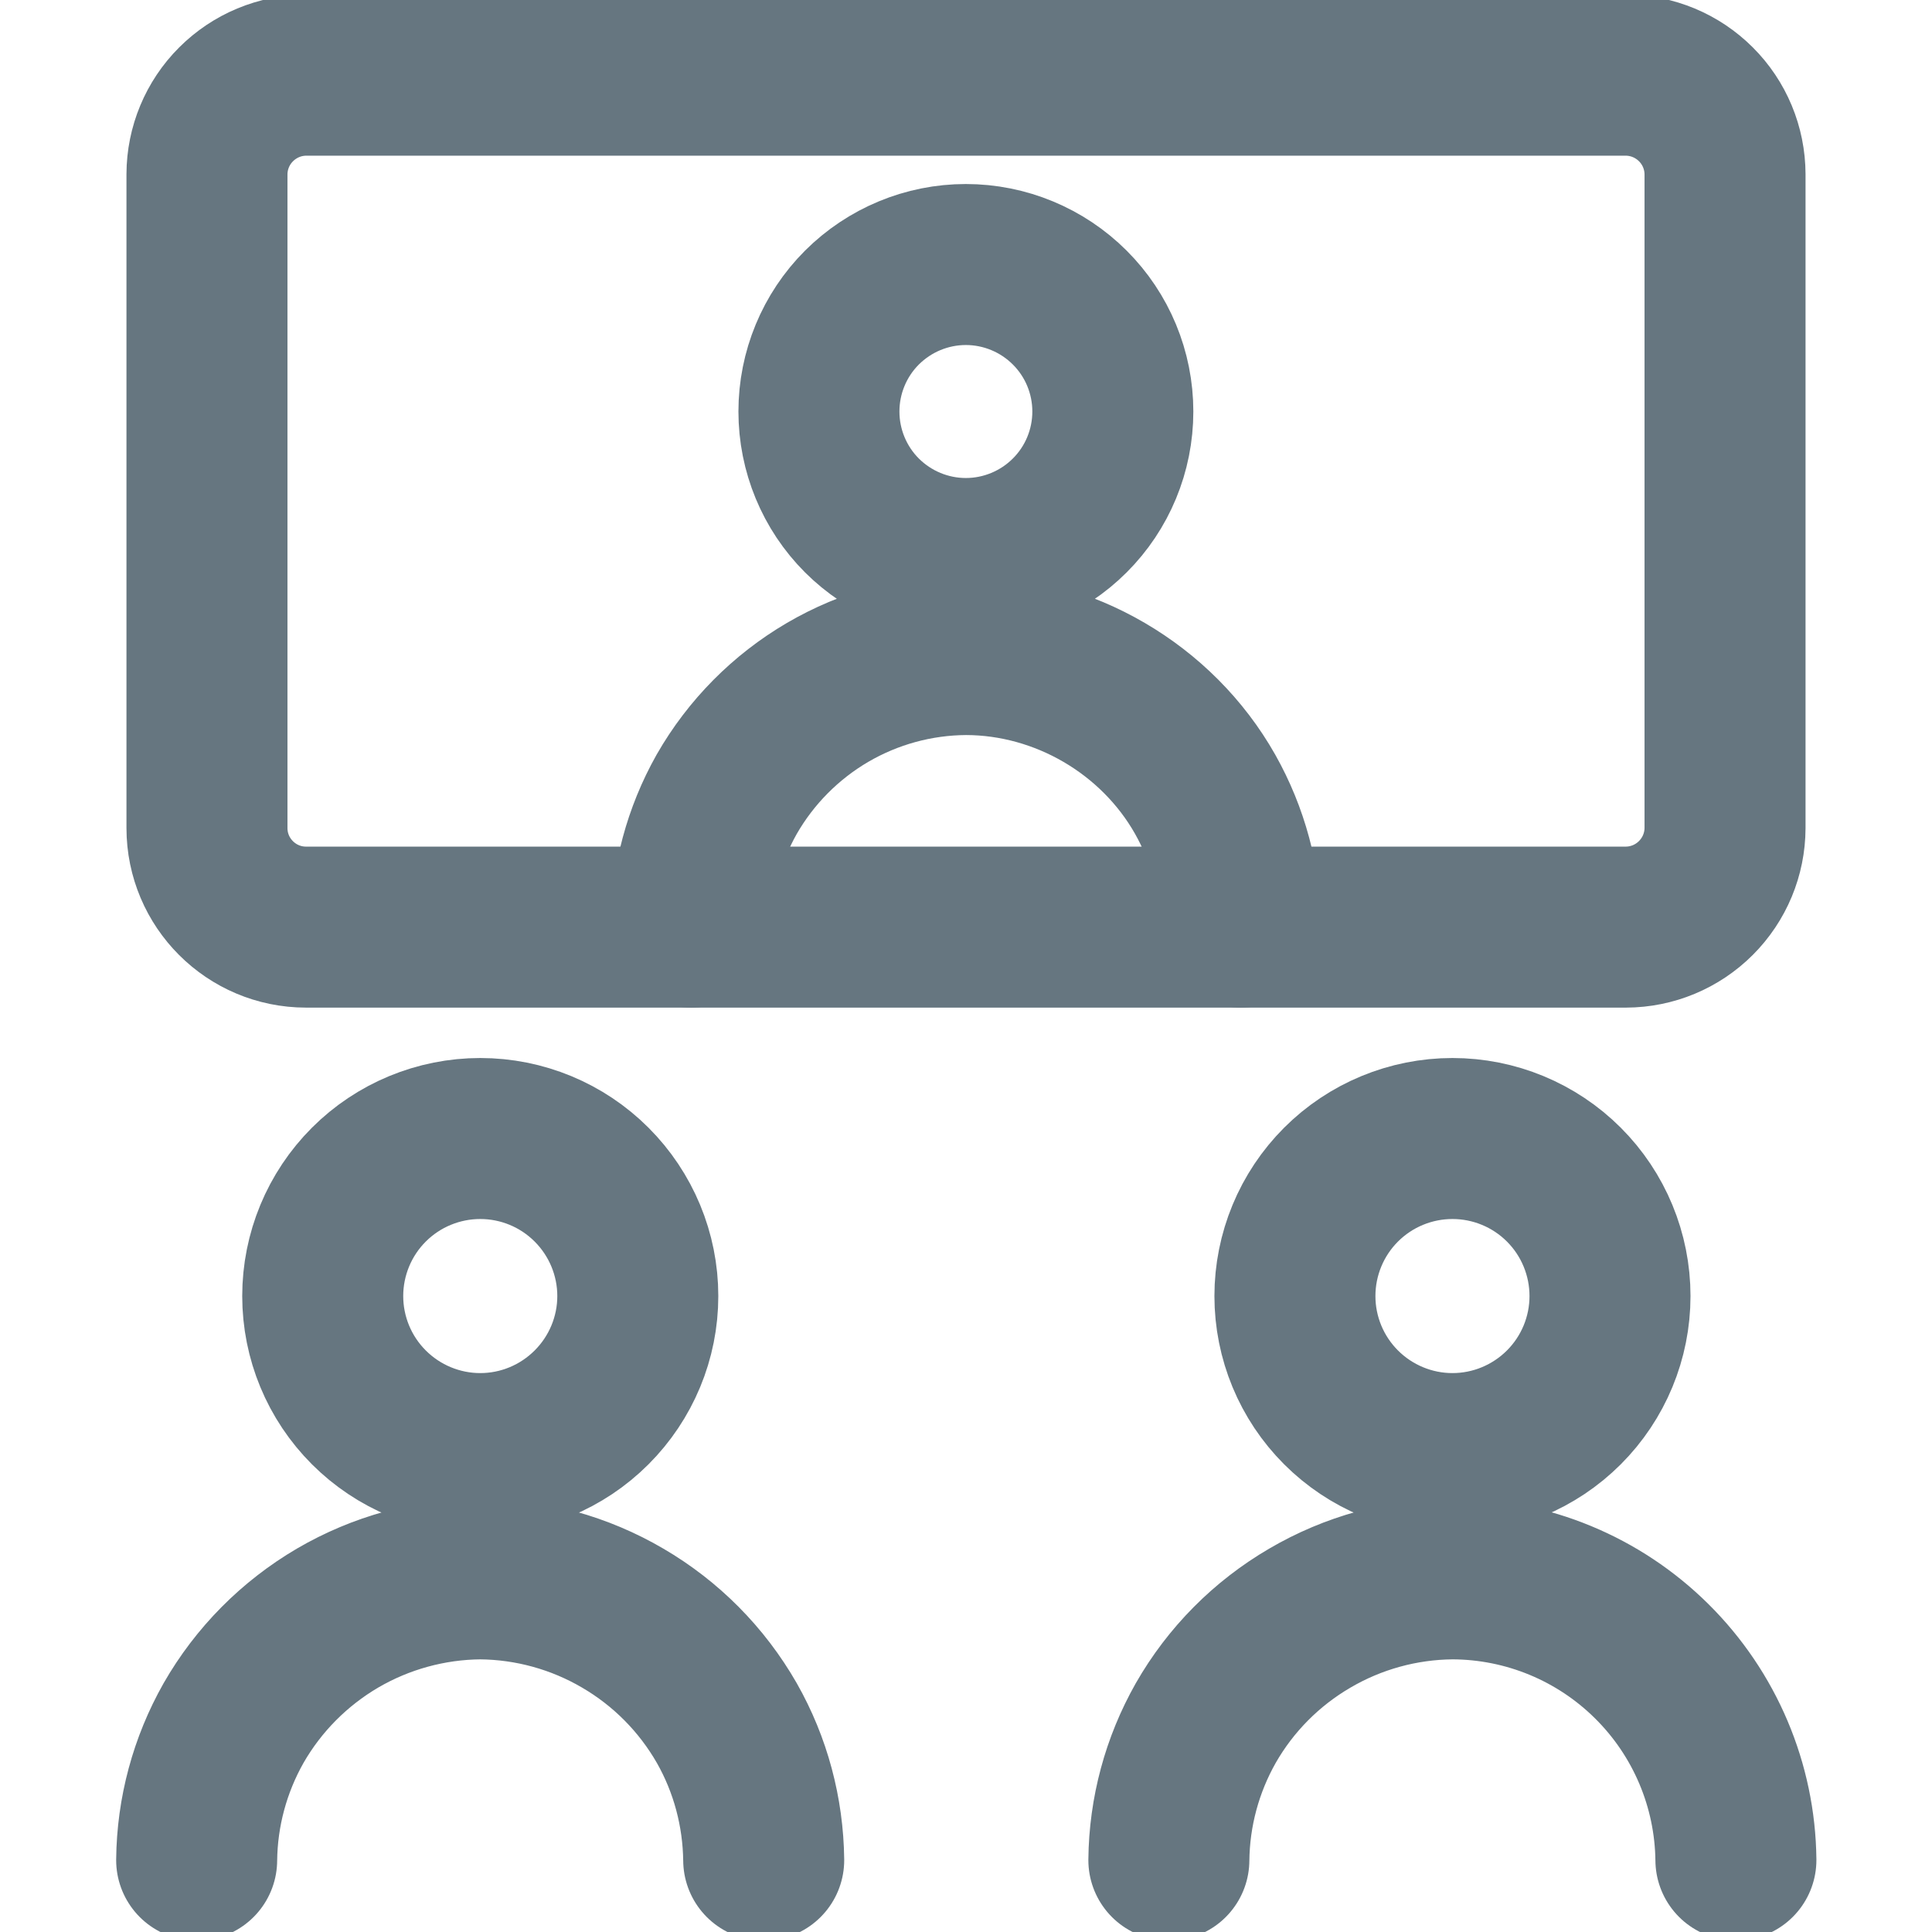 <svg width="24" height="24" viewBox="0 0 24 24" fill="none" xmlns="http://www.w3.org/2000/svg">
<g clip-path="url(#clip0_1103_8509)">
<path d="M2.443 23.107C2.449 22.51 2.607 21.924 2.901 21.405C3.211 20.864 3.657 20.415 4.194 20.1C4.732 19.786 5.343 19.618 5.966 19.613C6.588 19.618 7.199 19.786 7.736 20.101C8.274 20.415 8.719 20.864 9.029 21.405C9.324 21.924 9.48 22.51 9.487 23.107M14.52 23.107C14.526 22.51 14.684 21.924 14.978 21.405C15.287 20.864 15.733 20.415 16.271 20.101C16.808 19.786 17.419 19.618 18.041 19.613C18.97 19.615 19.86 19.983 20.519 20.637C21.178 21.29 21.554 22.177 21.564 23.105M8.585 11.517C8.59 10.939 8.743 10.371 9.027 9.867C9.327 9.343 9.76 8.906 10.281 8.601C10.803 8.296 11.396 8.134 12 8.131C13.217 8.133 14.371 8.806 14.971 9.867C15.255 10.371 15.408 10.939 15.415 11.517M5.966 18.057C6.485 18.057 6.982 17.85 7.349 17.483C7.716 17.116 7.923 16.619 7.923 16.1C7.923 15.581 7.716 15.083 7.349 14.716C6.982 14.349 6.485 14.143 5.966 14.143C5.447 14.143 4.949 14.349 4.582 14.716C4.215 15.083 4.009 15.581 4.009 16.1C4.009 16.619 4.215 17.116 4.582 17.483C4.949 17.85 5.447 18.057 5.966 18.057ZM18.043 18.057C18.562 18.057 19.06 17.85 19.427 17.483C19.794 17.116 20 16.619 20 16.1C20 15.581 19.794 15.083 19.427 14.716C19.06 14.349 18.562 14.143 18.043 14.143C17.524 14.143 17.026 14.349 16.659 14.716C16.292 15.083 16.086 15.581 16.086 16.1C16.086 16.619 16.292 17.116 16.659 17.483C17.026 17.85 17.524 18.057 18.043 18.057ZM11.998 6.938C12.482 6.938 12.947 6.745 13.289 6.403C13.632 6.061 13.824 5.596 13.824 5.112C13.824 4.628 13.632 4.163 13.289 3.821C12.947 3.479 12.482 3.286 11.998 3.286C11.514 3.286 11.05 3.479 10.707 3.821C10.365 4.163 10.173 4.628 10.173 5.112C10.173 5.596 10.365 6.061 10.707 6.403C11.05 6.745 11.514 6.938 11.998 6.938Z" stroke="#667680" stroke-width="2" stroke-linecap="round" stroke-linejoin="round"/>
<path d="M20.198 0.934H3.802C3.476 0.935 3.164 1.065 2.933 1.296C2.702 1.526 2.572 1.839 2.571 2.165V10.286C2.571 10.966 3.123 11.517 3.802 11.517H20.198C20.524 11.516 20.836 11.386 21.067 11.155C21.298 10.924 21.428 10.612 21.429 10.286V2.165C21.428 1.839 21.298 1.526 21.067 1.296C20.836 1.065 20.524 0.935 20.198 0.934Z" stroke="#667680" stroke-width="2" stroke-linecap="round" stroke-linejoin="round"/>
</g>
<defs>
<clipPath id="clip0_1103_8509">
<rect width="24" height="24" fill="white"/>
</clipPath>
</defs>
</svg>

